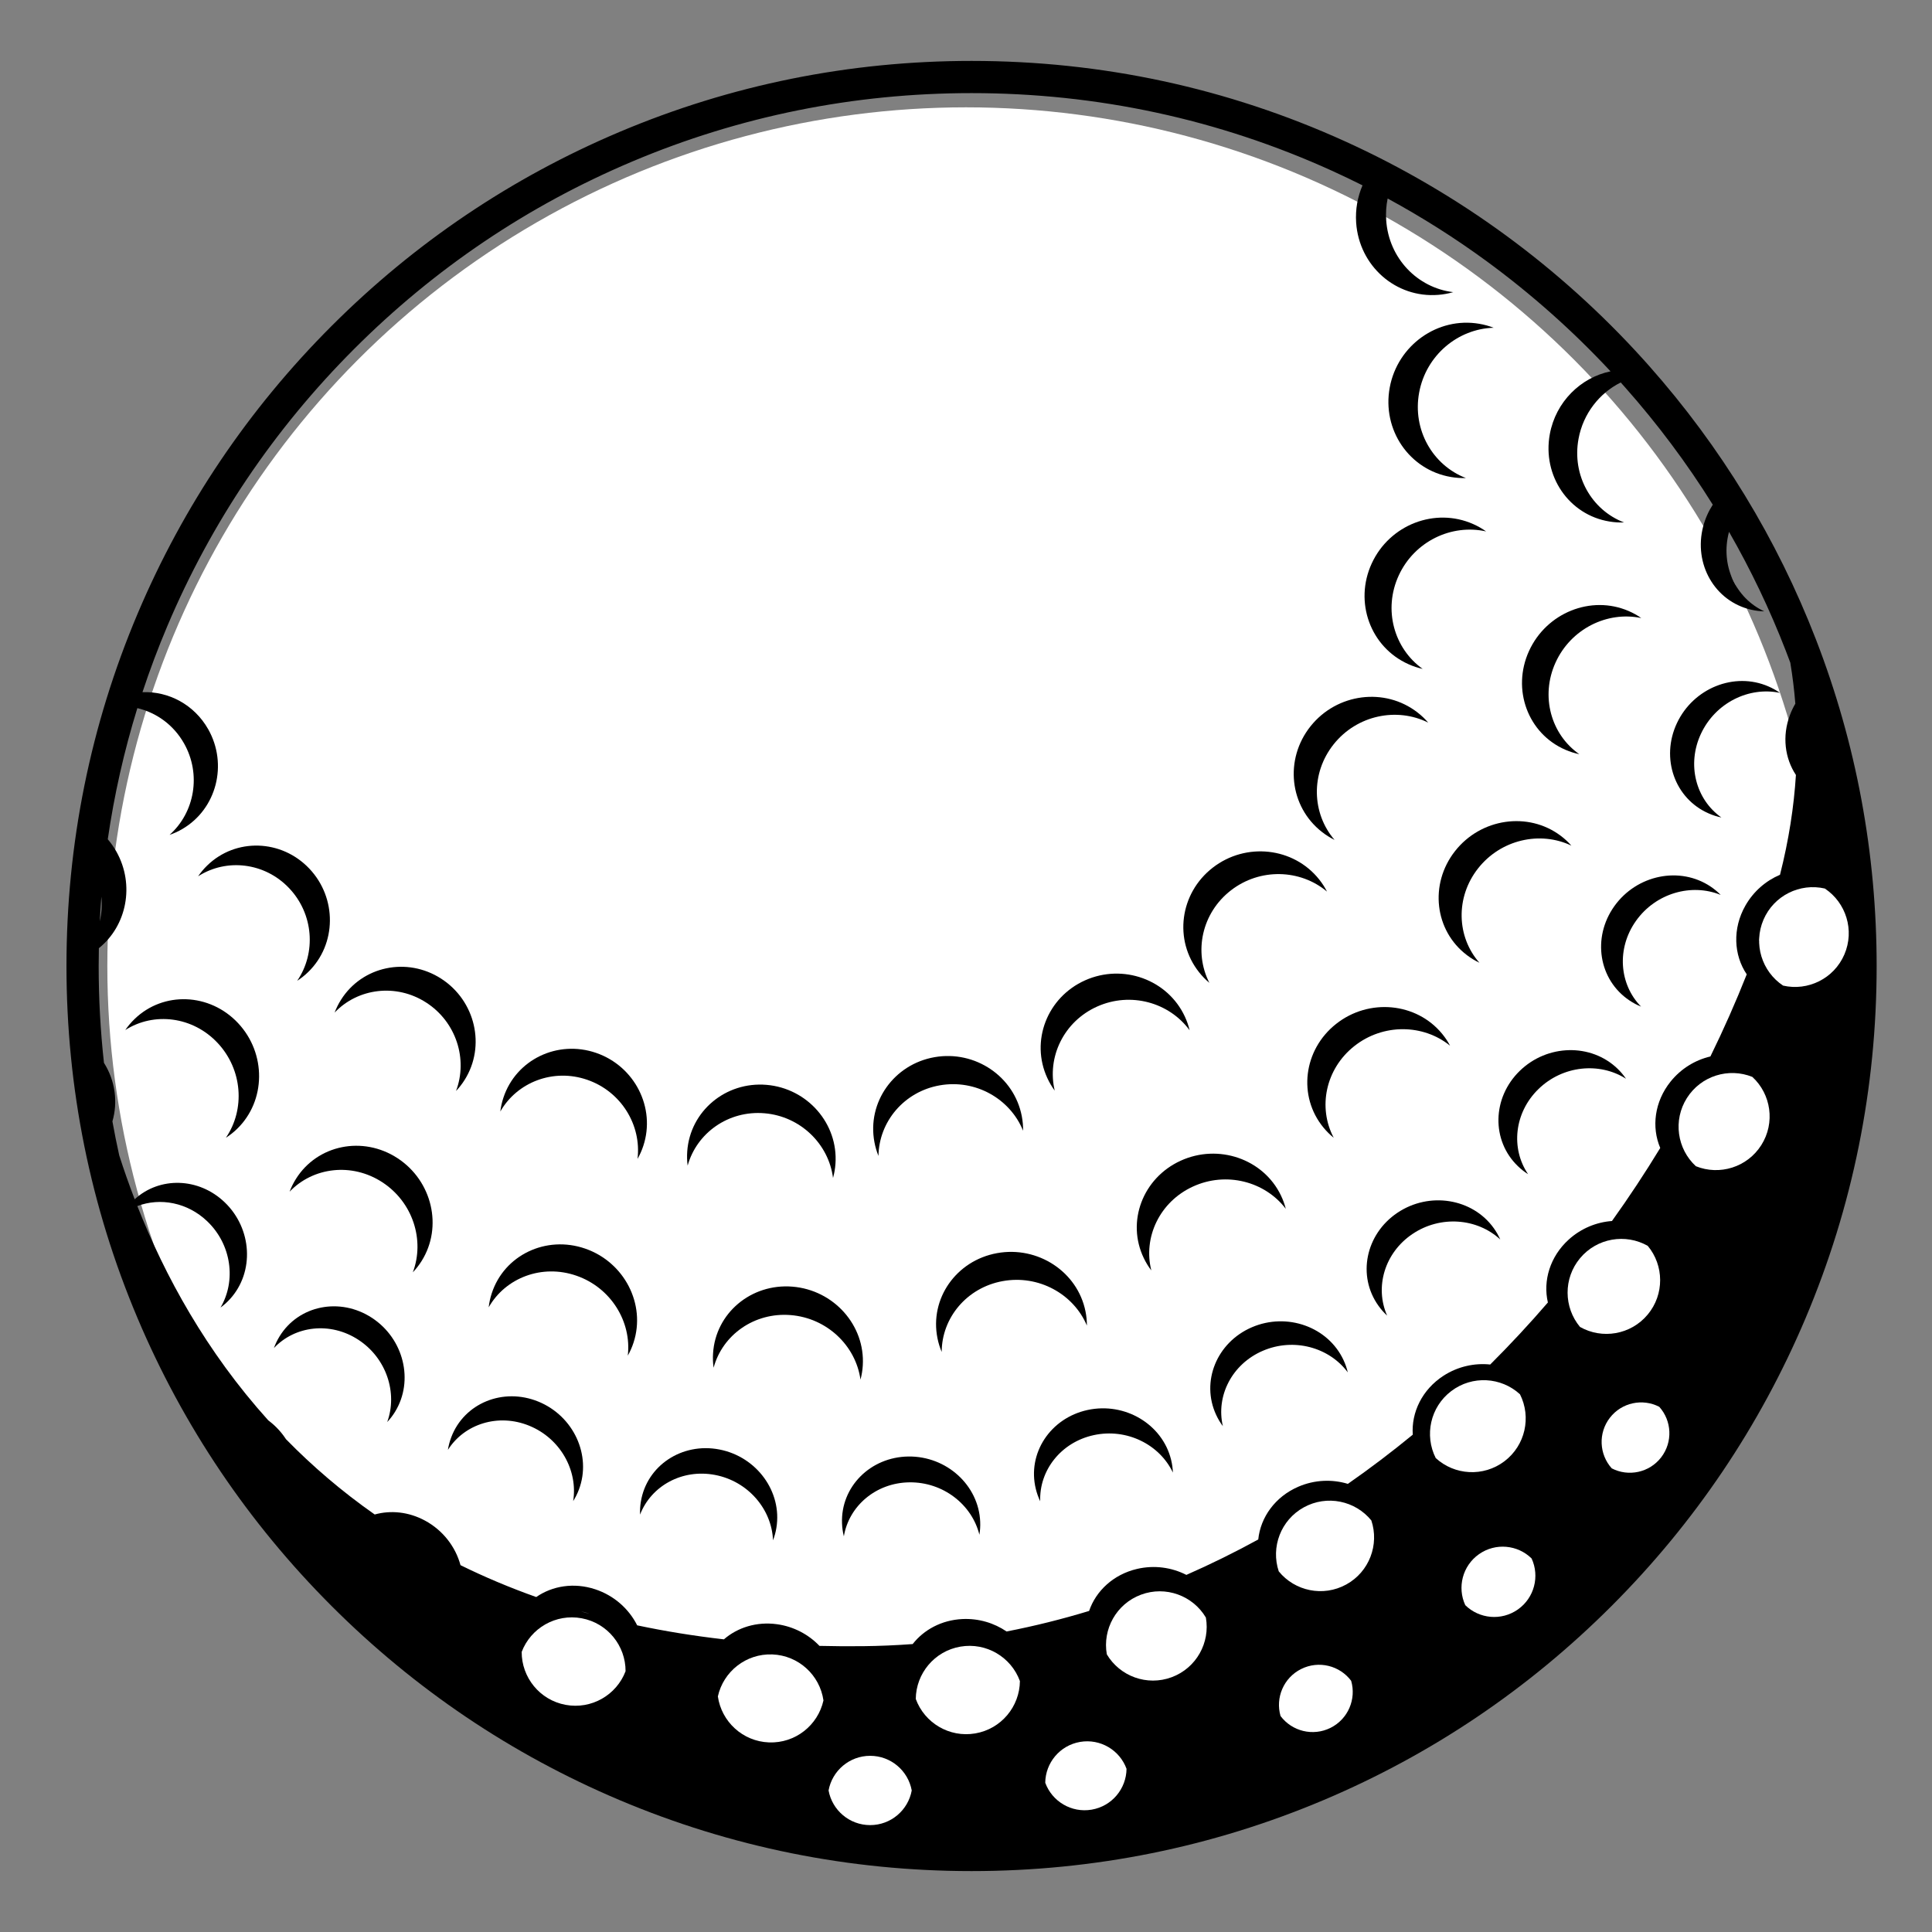 <?xml version="1.0" encoding="utf-8"?>
<!-- Generator: Adobe Illustrator 27.5.0, SVG Export Plug-In . SVG Version: 6.00 Build 0)  -->
<svg version="1.1" xmlns="http://www.w3.org/2000/svg" xmlns:xlink="http://www.w3.org/1999/xlink" x="0px" y="0px"
	 viewBox="0 0 1800 1800" style="enable-background:new 0 0 1800 1800;" xml:space="preserve">
<rect x="0" y="0" width="1800" height="1800" fill="#808080" stroke="none"/>
<g id="background">
	<circle cx="900" cy="900" r="800" style="fill:#FFFFFF;" />
</g>
<g id="Objects" transform="translate(-200, -200)">
	<g>
		<path d="M1551.775,644.403c4.678,0.808,9.358,1.126,13.946,0.979c-30.998-11.977-49.94-44.997-43.533-79.644
			c6.388-34.65,36.007-59.397,69.388-60.383c-4.265-1.657-8.764-2.905-13.445-3.693c-38.752-6.61-76.073,19.973-83.354,59.401
			C1487.499,600.481,1513.021,637.803,1551.775,644.403z"/>
		<path d="M1512.339,818.86c4.292,1.921,8.707,3.372,13.147,4.354c-26.823-19.087-36.924-55.424-22.293-87.116
			c14.613-31.699,49.101-48.205,81.385-40.979c-3.689-2.636-7.701-4.934-12.002-6.837c-35.58-15.833-77.911,0.549-94.549,36.617
			C1461.392,760.957,1476.754,803.035,1512.339,818.86z"/>
		<path d="M1431.752,975.207c3.675,2.867,7.579,5.311,11.62,7.31c-21.285-24.736-22.385-62.107-0.787-89.14
			c21.584-27.044,58.691-34.749,88.046-20.134c-2.925-3.412-6.241-6.577-9.928-9.429c-30.485-23.682-75.111-17.957-99.681,12.811
			C1396.459,907.388,1401.261,951.533,1431.752,975.207z"/>
		<path d="M1326.749,1115.708c-14.757-28.809-7.109-65.099,20.014-86.132c27.111-21.048,64.68-19.832,89.575,1.099
			c-2.025-3.971-4.484-7.795-7.375-11.404c-23.872-29.936-68.229-34.813-99.086-10.87c-30.849,23.937-36.507,67.621-12.627,97.551
			C1320.125,1109.573,1323.319,1112.84,1326.749,1115.708z"/>
		<path d="M1182.666,1216.112c-7.45-31.252,8.465-64.448,39.567-78.351c31.094-13.92,67.034-3.911,86.114,22.129
			c-1.018-4.306-2.49-8.572-4.427-12.732c-15.974-34.483-57.597-49.618-92.985-33.788c-35.379,15.827-51.114,56.621-35.132,91.1
			C1177.722,1208.638,1180.033,1212.539,1182.666,1216.112z"/>
		<path d="M1018.448,1276.956c0.454-31.908,23.878-59.988,57.217-65.788c33.336-5.818,65.497,12.585,77.512,42.311
			c0.071-4.394-0.305-8.86-1.156-13.338c-6.965-37.097-43.347-61.823-81.283-55.213c-37.927,6.609-63.033,42.049-56.058,79.145
			C1015.512,1268.554,1016.785,1272.873,1018.448,1276.956z"/>
		<path d="M912.293,1237.208c33.518,2.831,59.784,28.65,63.819,60.261c1.179-4.206,1.947-8.594,2.261-13.114
			c2.684-37.421-26.041-70.384-64.182-73.616c-38.132-3.231-71.228,24.492-73.902,61.914c-0.333,4.518-0.201,8.992,0.365,13.337
			C849.157,1255.432,878.776,1234.358,912.293,1237.208z"/>
		<path d="M747.136,1206.028c31.632,10.917,50.653,42.227,46.822,73.693c2.164-3.767,3.977-7.812,5.385-12.093
			c11.73-35.427-7.918-74.227-43.91-86.659c-35.983-12.429-74.672,6.219-86.394,41.65c-1.425,4.275-2.391,8.621-2.907,12.949
			C681.798,1208.18,715.51,1195.094,747.136,1206.028z"/>
		<path d="M597.104,1134.079c27.989,18.069,38.94,52.856,27.76,82.364c2.988-3.127,5.701-6.606,8.079-10.411
			c19.759-31.46,9.981-73.636-21.863-94.206c-31.836-20.565-73.674-11.731-93.425,19.734c-2.394,3.794-4.36,7.766-5.887,11.827
			C533.422,1120.635,569.125,1115.995,597.104,1134.079z"/>
		<path d="M384.573,1016.431c26.316-16.935,61.976-13.031,84.815,11.058c22.852,24.076,25.277,60.33,7.514,86.269
			c3.628-2.325,7.073-5.055,10.271-8.179c26.528-25.811,26.977-68.943,0.98-96.347c-25.991-27.398-68.577-28.684-95.099-2.867
			C389.844,1009.476,387.006,1012.859,384.573,1016.431z"/>
		<path d="M1658.478,898.561c4.223,1.832,8.564,3.201,12.93,4.107c-26.405-18.42-36.422-54.038-22.127-85.419
			c14.278-31.388,48.125-48.095,79.866-41.419c-3.631-2.544-7.58-4.751-11.811-6.566c-35.002-15.1-76.555,1.591-92.813,37.305
			C1608.27,842.274,1623.473,883.47,1658.478,898.561z"/>
		<path d="M1555.615,992.961c-24.126,30.711-19.124,74.142,11.178,96.983c3.652,2.767,7.529,5.113,11.538,7.018
			c-21.2-24.035-22.501-60.849-1.287-87.839c21.2-27.001,57.867-35.191,86.993-21.26c-2.913-3.315-6.212-6.381-9.876-9.133
			C1623.865,955.882,1579.747,962.242,1555.615,992.961z"/>
		<path d="M1550.99,1174.259c-2.05-3.889-4.532-7.626-7.441-11.144c-24.027-29.181-68.239-33.281-98.76-9.135
			c-30.514,24.14-35.774,67.376-11.739,96.552c2.894,3.53,6.103,6.704,9.542,9.482c-14.941-28.215-7.636-64.181,19.192-85.393
			C1488.6,1153.394,1526.021,1153.988,1550.99,1174.259z"/>
		<path d="M1397.928,1326.22c-1.065-4.252-2.584-8.458-4.568-12.553c-16.362-33.945-58.206-48.372-93.478-32.205
			c-35.263,16.163-50.59,56.795-34.219,90.736c1.967,4.103,4.323,7.936,6.997,11.44c-7.791-30.861,7.795-63.967,38.796-78.166
			C1342.447,1291.256,1378.545,1300.682,1397.928,1326.22z"/>
		<path d="M1212.631,1434.997c0.022-4.373-0.408-8.814-1.314-13.263c-7.427-36.853-44.31-61.131-82.4-54.212
			c-38.081,6.917-62.937,42.408-55.5,79.259c0.887,4.452,2.218,8.739,3.936,12.786c0.095-31.755,23.343-59.908,56.817-65.979
			C1167.642,1387.5,1200.206,1405.525,1212.631,1434.997z"/>
		<path d="M864.342,1460.934c-0.289,4.523-0.109,9.001,0.508,13.347c8.262-30.61,37.934-51.793,71.793-49.043
			c33.86,2.732,60.641,28.493,65.047,60.12c1.146-4.213,1.874-8.608,2.145-13.133c2.315-37.462-27.023-70.367-65.554-73.486
			C899.76,1395.622,866.648,1423.471,864.342,1460.934z"/>
		<path d="M737.045,1388.545c32.072,11.124,51.524,42.75,47.861,74.444c2.164-3.788,3.971-7.856,5.366-12.165
			c11.628-35.655-8.509-74.83-45.002-87.499c-36.484-12.665-75.496,5.976-87.115,41.634c-1.413,4.302-2.361,8.679-2.853,13.037
			C670.965,1390.459,704.979,1377.404,737.045,1388.545z"/>
		<path d="M570.378,1279.064c-32.323-21.141-74.698-12.529-94.625,19.24c-2.415,3.83-4.397,7.845-5.933,11.954
			c21.88-22.91,58.05-27.317,86.457-8.726c28.416,18.576,39.613,53.975,28.366,83.829c3.019-3.149,5.759-6.657,8.159-10.498
			C612.737,1343.1,602.708,1300.211,570.378,1279.064z"/>
		<path d="M325.323,1149.463c-3.26,3.148-6.142,6.578-8.613,10.205c26.725-17.056,62.936-12.725,86.125,12.111
			c23.202,24.823,25.659,61.898,7.618,88.236c3.685-2.342,7.184-5.099,10.43-8.26c26.942-26.125,27.404-70.199,1.008-98.454
			C395.503,1125.053,352.259,1123.332,325.323,1149.463z"/>
		<path d="M1792.033,957.889c3.829,1.673,7.774,2.921,11.748,3.747c-23.846-16.832-32.482-49.414-18.979-78.14
			c13.488-28.732,44.633-44.047,73.52-37.965c-3.279-2.324-6.853-4.341-10.69-5.998c-31.744-13.787-69.926,1.519-85.283,34.211
			C1746.995,906.428,1760.286,944.11,1792.033,957.889z"/>
		<path d="M1704.026,1044.279c-20.886,29.294-14.594,68.606,14.057,87.786c3.454,2.324,7.096,4.253,10.843,5.772
			c-20.362-20.76-23.004-54.242-4.638-79.987c18.352-25.754,51.611-35.2,78.834-24.077c-2.798-2.864-5.941-5.48-9.405-7.79
			C1765.071,1006.797,1724.917,1014.978,1704.026,1044.279z"/>
		<path d="M1615.855,1197.771c-25.679,25.03-26.482,64.707-1.787,88.601c2.975,2.892,6.205,5.43,9.61,7.585
			c-16.286-23.975-12.937-57.285,9.641-79.281c22.566-22.007,56.858-25.375,81.582-9.637c-2.236-3.306-4.854-6.429-7.841-9.309
			C1682.37,1171.831,1641.541,1172.735,1615.855,1197.771z"/>
		<path d="M1501.896,1329.944c-29.669,19.961-37.561,58.74-17.617,86.599c2.4,3.37,5.114,6.437,8.068,9.16
			c-11.681-26.433-2.433-58.512,23.651-76.051c26.074-17.552,60.312-14.721,81.744,5.142c-1.601-3.643-3.61-7.175-6.024-10.535
			C1571.781,1316.396,1531.572,1309.978,1501.896,1329.944z"/>
		<path d="M1366.317,1436.598c-32.765,14.108-47.649,50.677-33.231,81.663c1.732,3.746,3.827,7.253,6.221,10.466
			c-6.58-28.067,8.399-57.816,37.203-70.209c28.797-12.409,61.84-3.329,79.19,20.092c-0.898-3.867-2.216-7.699-3.964-11.438
			C1437.325,1436.182,1399.089,1422.486,1366.317,1436.598z"/>
		<path d="M1213.293,1513.648c-34.799,7.528-56.403,40.484-48.238,73.598c0.976,4.001,2.354,7.837,4.081,11.444
			c-1.05-28.75,19.336-55.01,49.926-61.618c30.586-6.625,61.201,8.61,73.692,34.877c-0.137-3.959-0.691-7.966-1.684-11.963
			C1282.914,1526.871,1248.1,1506.119,1213.293,1513.648z"/>
		<path d="M1046.397,1556.994c-35.548,0.418-63.268,28.344-61.898,62.366c0.156,4.108,0.737,8.137,1.705,12.01
			c4.717-28.334,29.909-49.952,61.156-50.311c31.246-0.376,58.153,20.639,65.124,48.827c0.657-3.901,0.916-7.93,0.743-12.039
			C1111.866,1583.826,1081.954,1556.576,1046.397,1556.994z"/>
		<path d="M796.335,1611.118c10.315-26.773,39.314-42.86,69.963-36.931c30.651,5.913,52.753,31.881,53.905,60.86
			c1.428-3.684,2.491-7.575,3.148-11.629c5.511-33.56-18.278-66.232-53.155-72.969c-34.869-6.736-67.611,15.015-73.114,48.576
			C796.408,1603.076,796.166,1607.134,796.335,1611.118z"/>
		<path d="M701.571,1505.834c-32.856-13.426-69.205,1.479-81.169,33.288c-1.454,3.837-2.485,7.766-3.1,11.703
			c15.352-24.215,46.924-34.303,75.801-22.494c28.883,11.793,45.461,41.564,40.915,70.187c2.121-3.33,3.925-6.935,5.362-10.779
			C751.352,1555.933,734.435,1519.263,701.571,1505.834z"/>
		<path d="M546.465,1427.762c-29.714-19.405-68.226-11.664-85.999,17.292c-2.154,3.491-3.911,7.152-5.261,10.9
			c19.661-20.86,52.569-24.778,78.683-7.714c26.123,17.049,36.758,49.414,26.871,76.647c2.713-2.867,5.167-6.063,7.307-9.564
			C585.848,1486.372,576.186,1447.171,546.465,1427.762z"/>
		<path d="M1891.88,795.779c-36.246-93.669-88.563-179.443-155.493-254.938c-1.825-2.06-3.66-4.109-5.499-6.14
			c-38.555-42.65-81.602-81.487-127.946-115.432c-46.728-34.226-97.087-63.681-149.679-87.546
			c-109.631-49.749-226.743-74.973-348.083-74.973c-113.831,0-224.266,22.297-328.235,66.273
			C676.529,365.495,586.35,426.294,508.912,503.732c-77.438,77.438-138.237,167.617-180.709,268.032
			C284.228,875.734,261.93,986.168,261.93,1100c0,113.831,22.297,224.266,66.273,328.235
			c42.472,100.416,103.271,190.595,180.709,268.032c77.438,77.438,167.616,138.237,268.032,180.71
			c103.97,43.975,214.404,66.272,328.235,66.272c113.832,0,224.267-22.298,328.236-66.272
			c100.415-42.473,190.594-103.272,268.032-180.71c77.438-77.438,138.236-167.616,180.709-268.032
			c43.975-103.97,66.272-214.404,66.272-328.235C1948.43,995.103,1929.403,892.748,1891.88,795.779z M294.445,1035.483
			c0.729,7.713,0.22,15.433-1.472,22.843C293.355,1050.692,293.852,1043.079,294.445,1035.483z M741.347,1701.286
			c2.25,0.494,4.503,1.097,6.751,1.842c0.266,0.088,0.524,0.188,0.787,0.279C746.358,1702.711,743.847,1702.003,741.347,1701.286z
			 M1838.921,1077.241c1.117-7.724,3.712-15.464,7.906-22.818C1844.287,1062.053,1841.646,1069.659,1838.921,1077.241z
			 M1765.955,1236.786c1.667-3.896,3.752-7.696,6.269-11.34C1770.155,1229.237,1768.069,1233.018,1765.955,1236.786z
			 M1544.78,1512.303c3.158-3.564,6.776-6.85,10.85-9.764C1552.035,1505.82,1548.42,1509.077,1544.78,1512.303z M1402.148,1617.192
			c5.025-4.461,10.892-8.248,17.524-11.103c0.486-0.209,0.976-0.398,1.464-0.595
			C1414.849,1609.47,1408.522,1613.375,1402.148,1617.192z M530.125,524.945c74.692-74.692,161.666-133.333,258.506-174.292
			c100.252-42.403,206.754-63.903,316.549-63.903c117.035,0,229.976,24.323,335.686,72.292c9.601,4.357,19.124,8.909,28.562,13.647
			c-4.559,10.576-6.758,22.377-5.937,34.651c2.69,40.39,36.96,70.57,76.54,67.37c4.78-0.37,9.44-1.23,13.9-2.52
			c-33.33-4-60.09-31.6-62.45-67.1c-0.461-6.909,0.032-13.669,1.365-20.147c32.029,17.406,62.949,36.979,92.369,58.529
			c41.471,30.376,80.199,64.82,115.283,102.495c-27.805,5.735-51.022,28.381-56.568,58.494c-7.15,38.78,17.72,75.25,55.54,81.42
			c4.56,0.76,9.13,1.04,13.61,0.86c-30.24-11.53-48.7-43.82-42.4-77.9c4.341-23.604,19.551-42.623,39.308-52.507
			c1.319,1.465,2.638,2.93,3.948,4.408c30.464,34.362,57.783,70.931,81.82,109.463c-3.938,6.052-6.998,12.826-8.926,20.177
			c-9.2,35.07,10.79,69.85,44.66,77.66c4.09,0.95,8.21,1.47,12.28,1.56c-26.62-12.27-41.09-42.86-32.99-73.69
			c0.036-0.138,0.078-0.272,0.115-0.409c20.406,35.538,38.119,72.629,53.008,111.105c1.395,3.605,2.754,7.219,4.095,10.839
			c2.05,12.347,3.634,25.07,4.682,38.155c-1.958,3.328-3.663,6.861-5.06,10.59c-7.421,19.779-4.669,40.363,5.598,55.823
			c-1.862,29.524-6.587,60.552-14.83,92.987c-13.056,5.535-24.62,15.365-32.222,28.701c-12.203,21.409-10.907,46.096,1.229,64.078
			c-10.235,25.871-21.541,51.402-33.855,76.499c-14.054,3.294-27.335,11.238-37.122,23.438
			c-14.988,18.683-17.876,42.442-9.607,61.815c-14.128,23.228-29.139,45.942-44.981,68.054
			c-14.364,1.046-28.696,6.789-40.262,17.268c-17.495,15.85-24.147,38.428-19.441,58.64c-17.208,19.957-35.141,39.245-53.742,57.793
			c-14.639-1.532-30.103,1.785-43.509,10.461c-19.869,12.858-30.076,34.146-28.627,54.901
			c-19.598,16.096-39.769,31.398-60.472,45.83c-14.548-4.42-30.937-3.901-46.112,2.635c-21.677,9.337-35.281,28.541-37.383,49.182
			c-21.875,11.975-44.214,22.997-66.973,32.995c-13.595-6.963-29.902-9.351-46.065-5.543c-21.905,5.161-38.152,20.429-44.55,39.134
			c-25.24,7.664-50.887,14.072-76.89,19.13c-11.625-7.923-26.024-12.322-41.246-11.581c-19.26,0.938-35.786,9.921-46.236,23.302
			c-15.36,1.137-30.816,1.803-46.361,1.971c-13.754,0.149-27.247,0.052-40.486-0.278c-10.078-10.548-23.85-18.005-39.532-20.173
			c-18.97-2.623-36.76,3.04-49.504,14.089c-28.243-3.229-55.154-7.62-80.793-13.057c-7.638-15.205-21.4-27.723-39.051-33.569
			c-19.773-6.548-39.961-3.237-54.994,7.208c-24.964-8.856-48.455-18.81-70.559-29.696c-4.594-16.931-16.136-32.338-33.014-41.483
			c-15.304-8.292-32.099-9.868-46.924-5.728c-30.931-21.664-58.351-45.296-82.658-70.136c-3.962-6.094-8.973-11.667-14.987-16.403
			c-0.492-0.388-0.99-0.762-1.489-1.133c-57.818-64.09-96.351-134.752-122.016-199.684c21.339-8.079,46.792-3.378,65.202,14.266
			c22.541,21.579,27.03,55.356,12.289,80.302c3.196-2.318,6.198-5.007,8.948-8.053c22.82-25.179,20.548-65.496-5.096-90.059
			c-24.223-23.202-60.629-24.018-83.815-2.796c-5.375-13.972-10.156-27.655-14.411-40.927c-2.323-10.5-4.438-21.048-6.339-31.642
			c5.163-17.688,2.774-37.729-7.882-54.542c-3.272-29.778-4.922-59.869-4.922-90.212c0-5.54,0.07-11.069,0.179-16.592
			c25.99-20.869,33.604-59.029,16.431-89.808c-2.366-4.245-5.111-8.124-8.133-11.663c6.011-41.44,15.199-82.228,27.558-122.187
			c17.625,4.137,33.645,15.49,43.445,32.771c16.34,28.79,9.99,64.46-13.42,85.3c4.07-1.38,8.06-3.19,11.9-5.45
			c31.87-18.61,42.65-60.25,24.06-93.01c-13.029-22.974-37.045-35.468-61.217-34.463c6.85-20.719,14.542-41.212,23.101-61.446
			C396.792,686.611,455.433,599.638,530.125,524.945z"/>
	</g>
	<path style="fill:#FFFFFF;" d="M782.829,1757.032c-8.435,22.164-31.748,35.818-55.889,31.331s-40.992-25.605-40.9-49.319
		c8.435-22.164,31.748-35.818,55.889-31.331C766.069,1712.199,782.921,1733.317,782.829,1757.032z"/>
	<path style="fill:#FFFFFF;" d="M967.194,1784.245c-5.124,23.154-26.206,40.051-50.742,39.12
		c-24.536-0.931-44.278-19.376-47.633-42.852c5.124-23.154,26.206-40.051,50.742-39.12
		C944.097,1742.323,963.839,1760.769,967.194,1784.245z"/>
	<path style="fill:#FFFFFF;" d="M1150.23,1766.222c-0.233,23.713-17.372,44.599-41.572,48.754
		c-24.2,4.155-47.324-9.817-55.454-32.094c0.233-23.713,17.372-44.599,41.572-48.754
		C1118.975,1729.972,1142.099,1743.944,1150.23,1766.222z"/>
	<path style="fill:#FFFFFF;" d="M1249.563,1847.951c-0.182,18.508-13.559,34.809-32.446,38.052s-36.936-7.662-43.281-25.049
		c0.182-18.508,13.559-34.809,32.446-38.052C1225.169,1819.659,1243.217,1830.563,1249.563,1847.951z"/>
	<path style="fill:#FFFFFF;" d="M1049.44,1868.133c-3.339,18.362-19.415,32.28-38.739,32.28c-19.324,0-35.4-13.917-38.739-32.28
		c3.339-18.362,19.415-32.28,38.739-32.28C1030.025,1835.853,1046.101,1849.77,1049.44,1868.133z"/>
	<path style="fill:#FFFFFF;" d="M1458.85,1765.98c4.938,17.007-2.823,35.632-19.233,43.812c-16.411,8.18-35.954,3.167-46.563-11.014
		c-4.938-17.007,2.823-35.631,19.233-43.812S1448.242,1751.8,1458.85,1765.98z"/>
	<path style="fill:#FFFFFF;" d="M1626.95,1651.985c7.651,16.518,2.649,36.646-12.761,47.5c-15.41,10.854-36.046,8.786-49.023-3.982
		c-7.651-16.518-2.649-36.646,12.761-47.5C1593.337,1637.149,1613.974,1639.218,1626.95,1651.985z"/>
	<path style="fill:#FFFFFF;" d="M1745.896,1510.69c11.682,12.963,12.797,32.813,1.755,47.114
		c-11.041,14.302-30.527,18.247-46.025,10.227c-11.682-12.963-12.797-32.813-1.755-47.114
		C1710.912,1506.615,1730.398,1502.669,1745.896,1510.69z"/>
	<path style="fill:#FFFFFF;" d="M1323.482,1707.02c4.154,23.348-8.83,47.042-31.845,55.598
		c-23.015,8.556-48.323-0.901-60.431-21.292c-4.154-23.348,8.83-47.041,31.845-55.598
		C1286.066,1677.171,1311.374,1686.629,1323.482,1707.02z"/>
	<path style="fill:#FFFFFF;" d="M1477.645,1616.563c7.527,22.488-1.849,47.827-23.363,59.661
		c-21.514,11.833-47.935,6.182-62.896-12.217c-7.527-22.488,1.849-47.827,23.363-59.661
		C1436.263,1592.514,1462.683,1598.164,1477.645,1616.563z"/>
	<path style="fill:#FFFFFF;" d="M1616.128,1499.021c10.698,21.164,5.083,47.592-14.495,62.411
		c-19.578,14.819-46.538,13.046-64.002-2.997c-10.698-21.164-5.083-47.592,14.495-62.411
		C1571.704,1481.204,1598.664,1482.977,1616.128,1499.021z"/>
	<path style="fill:#FFFFFF;" d="M1735.161,1360.724c15.187,18.214,15.664,45.227-0.077,64.072
		c-15.741,18.845-42.408,23.185-63.034,11.484c-15.187-18.214-15.664-45.227,0.077-64.072
		C1687.867,1353.363,1714.534,1349.023,1735.161,1360.724z"/>
	<path style="fill:#FFFFFF;" d="M1832.617,1203.329c17.454,16.055,21.485,42.77,8.364,63.524
		c-13.121,20.754-38.984,28.569-60.973,19.687c-17.454-16.055-21.485-42.77-8.364-63.524S1810.629,1194.446,1832.617,1203.329z"/>
	<path style="fill:#FFFFFF;" d="M1900.119,1027.81c19.763,13.107,27.949,38.855,18.258,61.415
		c-9.691,22.561-34.001,34.349-57.114,29.039c-19.763-13.107-27.949-38.855-18.258-61.415
		C1852.697,1034.288,1877.007,1022.5,1900.119,1027.81z"/>
</g>
</svg>
